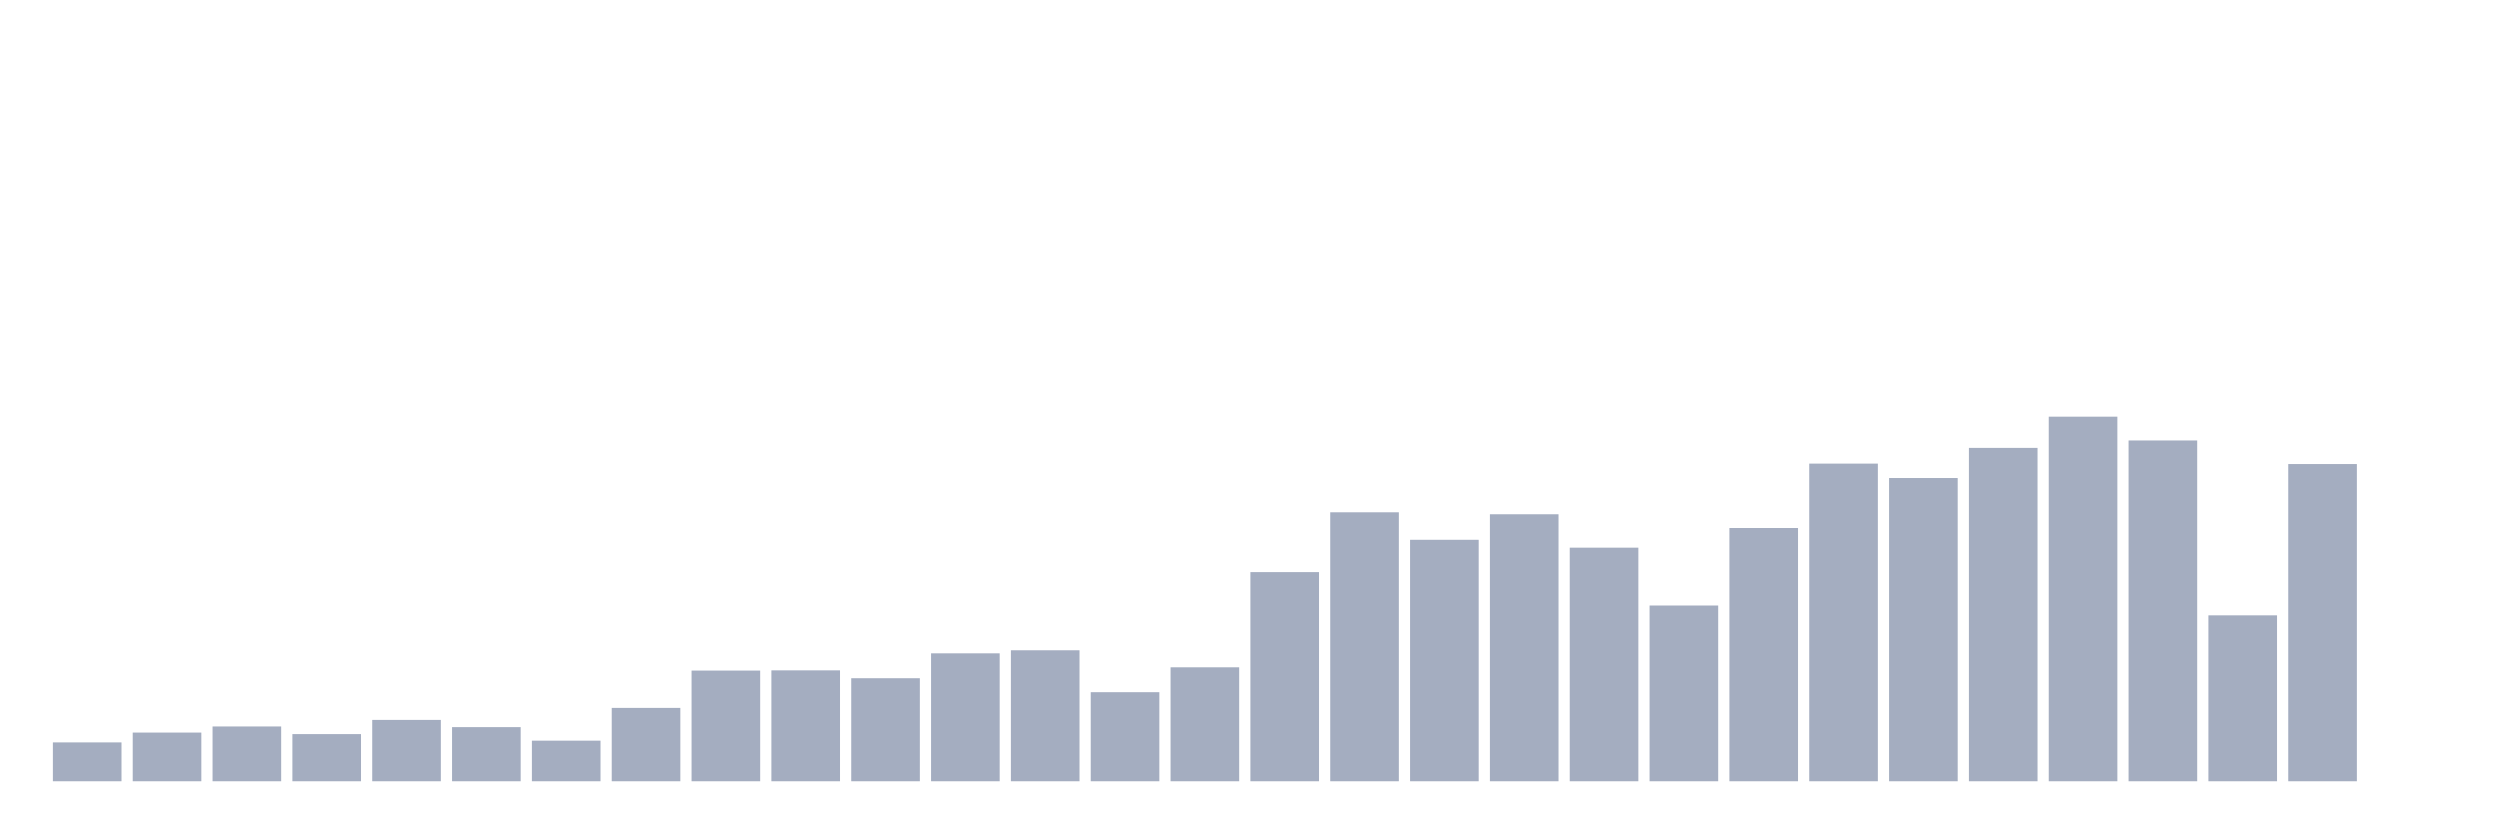 <svg xmlns="http://www.w3.org/2000/svg" viewBox="0 0 480 160"><g transform="translate(10,10)"><rect class="bar" x="0.153" width="13.175" y="132.539" height="7.461" fill="rgb(164,173,192)"></rect><rect class="bar" x="15.482" width="13.175" y="130.653" height="9.347" fill="rgb(164,173,192)"></rect><rect class="bar" x="30.81" width="13.175" y="129.479" height="10.521" fill="rgb(164,173,192)"></rect><rect class="bar" x="46.138" width="13.175" y="130.946" height="9.054" fill="rgb(164,173,192)"></rect><rect class="bar" x="61.466" width="13.175" y="128.222" height="11.778" fill="rgb(164,173,192)"></rect><rect class="bar" x="76.794" width="13.175" y="129.605" height="10.395" fill="rgb(164,173,192)"></rect><rect class="bar" x="92.123" width="13.175" y="132.204" height="7.796" fill="rgb(164,173,192)"></rect><rect class="bar" x="107.451" width="13.175" y="125.916" height="14.084" fill="rgb(164,173,192)"></rect><rect class="bar" x="122.779" width="13.175" y="118.749" height="21.251" fill="rgb(164,173,192)"></rect><rect class="bar" x="138.107" width="13.175" y="118.707" height="21.293" fill="rgb(164,173,192)"></rect><rect class="bar" x="153.436" width="13.175" y="120.216" height="19.784" fill="rgb(164,173,192)"></rect><rect class="bar" x="168.764" width="13.175" y="115.437" height="24.563" fill="rgb(164,173,192)"></rect><rect class="bar" x="184.092" width="13.175" y="114.85" height="25.15" fill="rgb(164,173,192)"></rect><rect class="bar" x="199.42" width="13.175" y="122.898" height="17.102" fill="rgb(164,173,192)"></rect><rect class="bar" x="214.748" width="13.175" y="118.12" height="21.88" fill="rgb(164,173,192)"></rect><rect class="bar" x="230.077" width="13.175" y="99.844" height="40.156" fill="rgb(164,173,192)"></rect><rect class="bar" x="245.405" width="13.175" y="88.359" height="51.641" fill="rgb(164,173,192)"></rect><rect class="bar" x="260.733" width="13.175" y="93.641" height="46.359" fill="rgb(164,173,192)"></rect><rect class="bar" x="276.061" width="13.175" y="88.737" height="51.263" fill="rgb(164,173,192)"></rect><rect class="bar" x="291.39" width="13.175" y="95.15" height="44.85" fill="rgb(164,173,192)"></rect><rect class="bar" x="306.718" width="13.175" y="106.257" height="33.743" fill="rgb(164,173,192)"></rect><rect class="bar" x="322.046" width="13.175" y="91.377" height="48.623" fill="rgb(164,173,192)"></rect><rect class="bar" x="337.374" width="13.175" y="79.012" height="60.988" fill="rgb(164,173,192)"></rect><rect class="bar" x="352.702" width="13.175" y="81.778" height="58.222" fill="rgb(164,173,192)"></rect><rect class="bar" x="368.031" width="13.175" y="75.994" height="64.006" fill="rgb(164,173,192)"></rect><rect class="bar" x="383.359" width="13.175" y="70" height="70" fill="rgb(164,173,192)"></rect><rect class="bar" x="398.687" width="13.175" y="74.569" height="65.431" fill="rgb(164,173,192)"></rect><rect class="bar" x="414.015" width="13.175" y="108.144" height="31.856" fill="rgb(164,173,192)"></rect><rect class="bar" x="429.344" width="13.175" y="79.096" height="60.904" fill="rgb(164,173,192)"></rect><rect class="bar" x="444.672" width="13.175" y="140" height="0" fill="rgb(164,173,192)"></rect></g></svg>